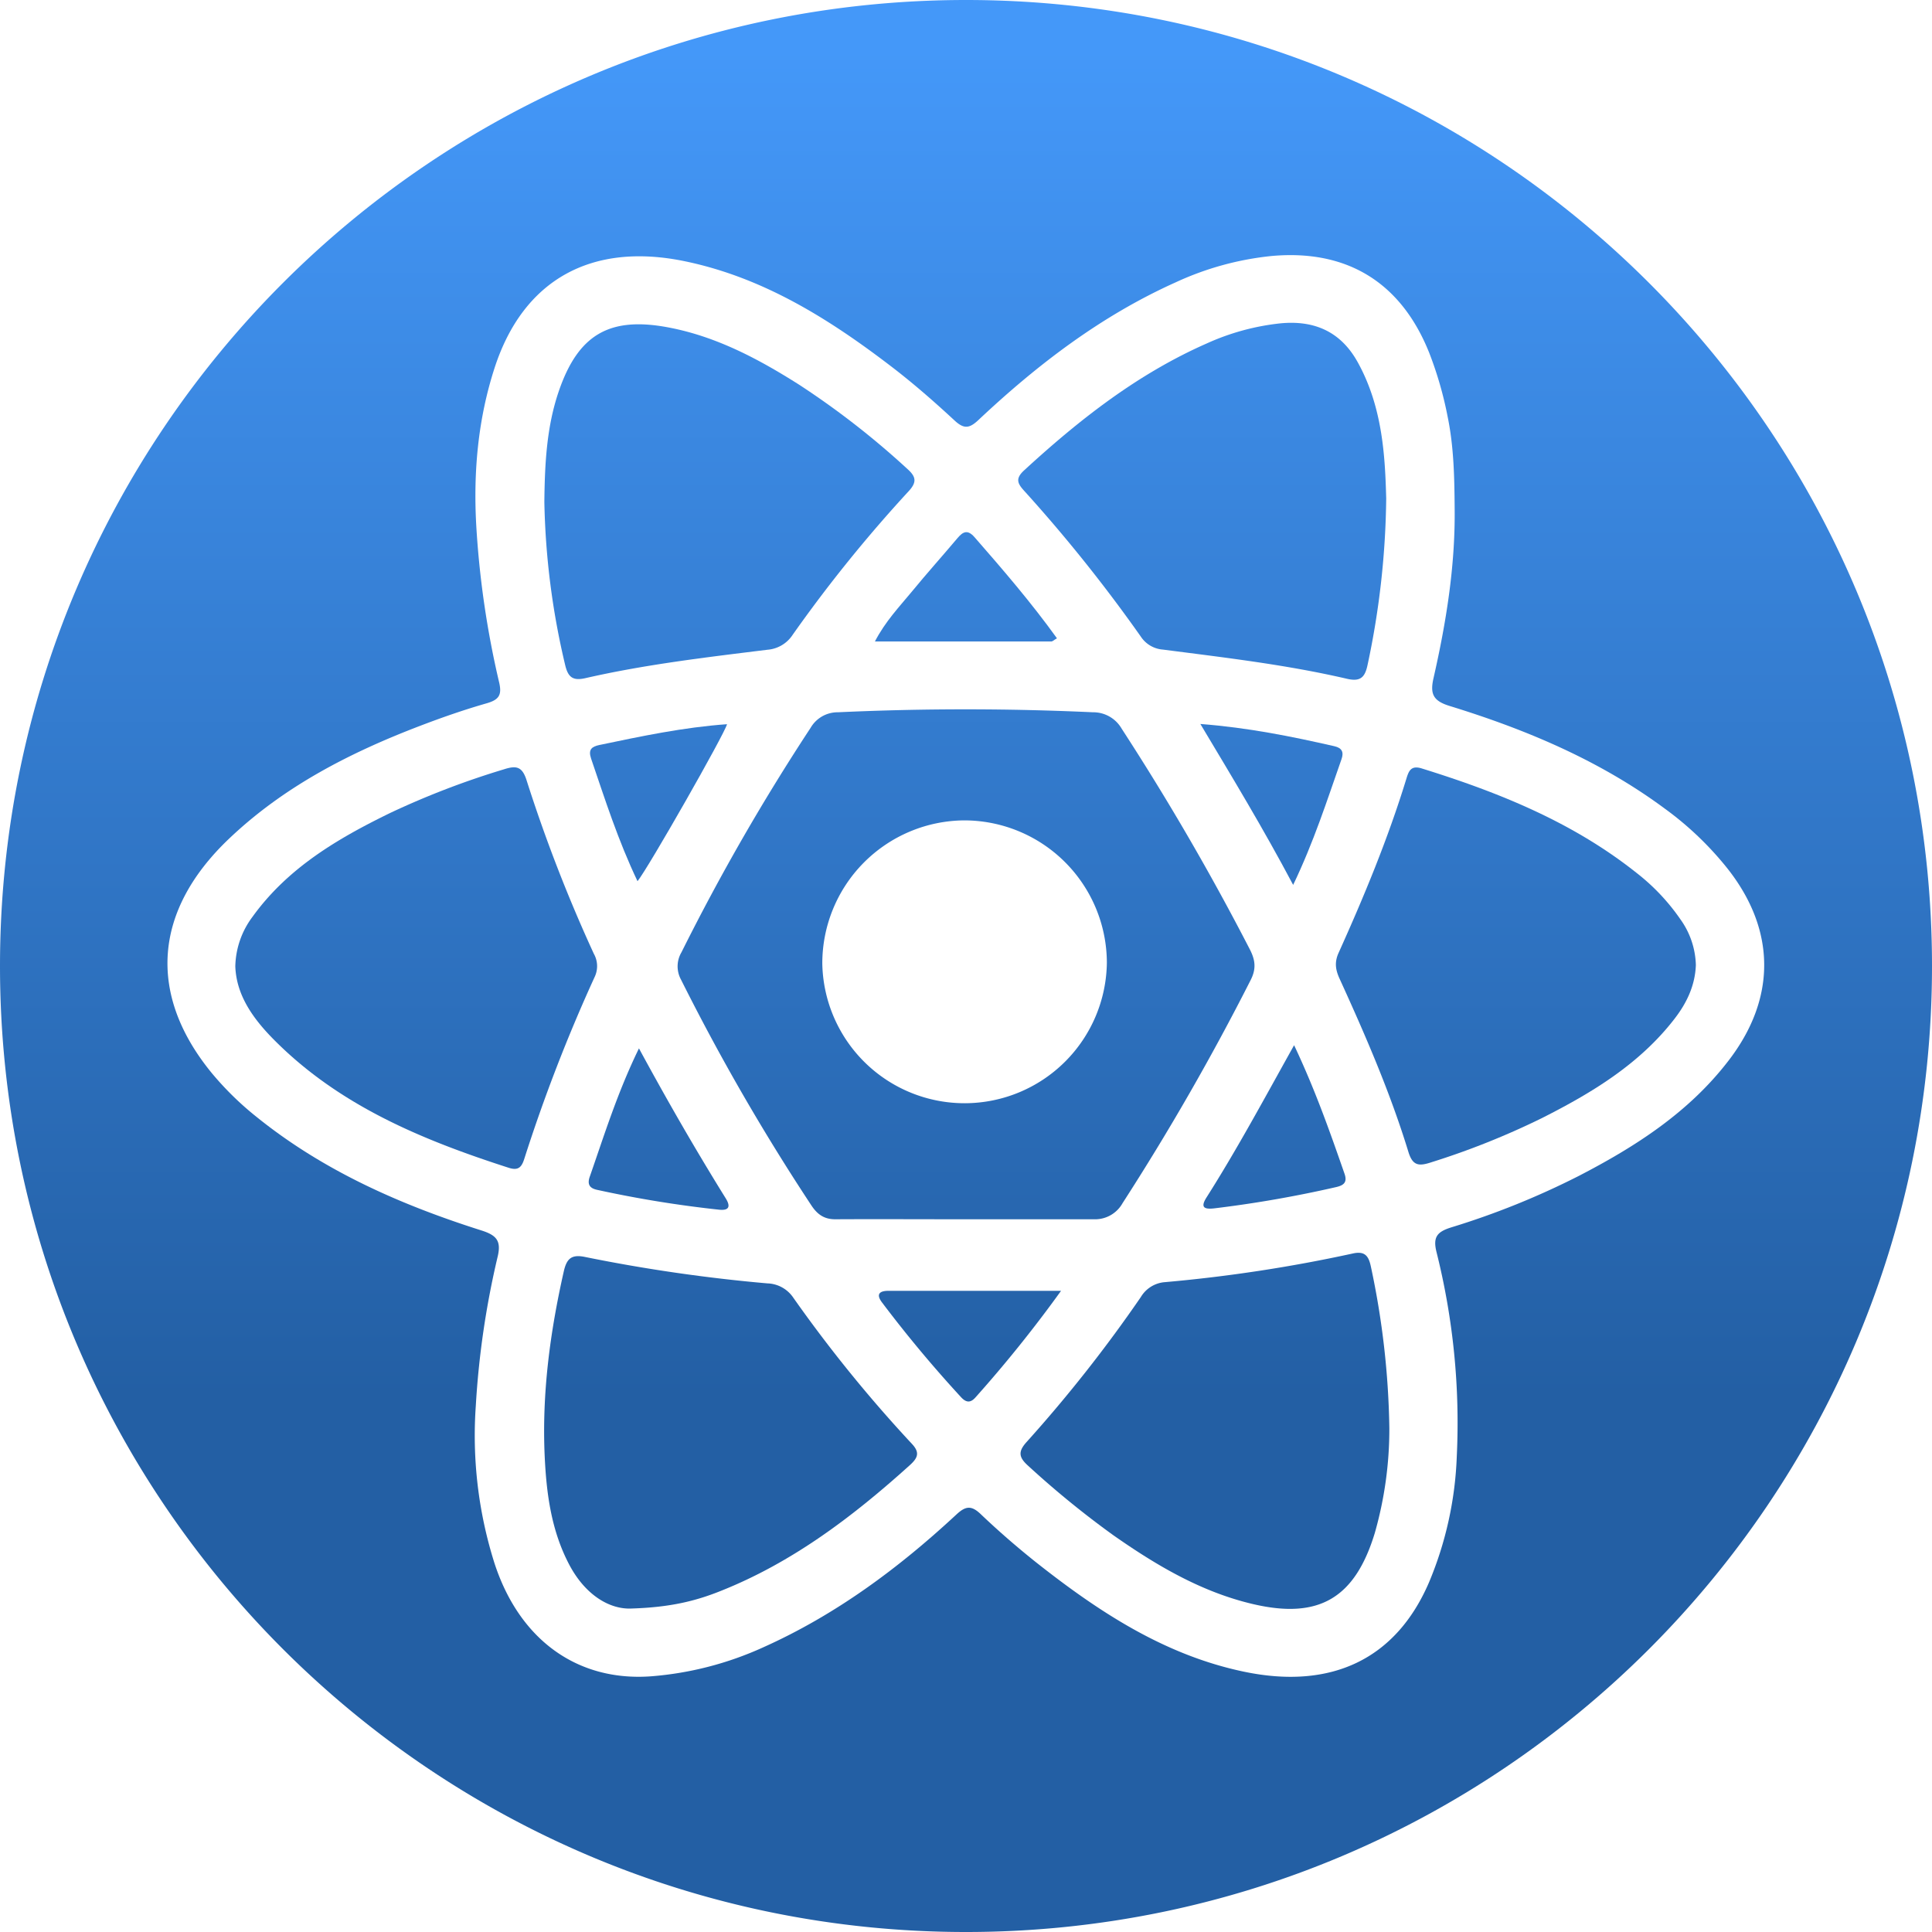 <svg xmlns="http://www.w3.org/2000/svg" xmlns:xlink="http://www.w3.org/1999/xlink" viewBox="0 0 512 512"><defs><style>.cls-1{fill:url(#linear-gradient);}.cls-2{fill:url(#linear-gradient-2);}.cls-3{fill:url(#linear-gradient-3);}.cls-4{fill:url(#linear-gradient-4);}.cls-5{fill:url(#linear-gradient-5);}.cls-6{fill:url(#linear-gradient-6);}.cls-7{fill:url(#linear-gradient-7);}.cls-8{fill:url(#linear-gradient-8);}.cls-9{fill:url(#linear-gradient-9);}.cls-10{fill:url(#linear-gradient-10);}.cls-11{fill:url(#linear-gradient-11);}.cls-12{fill:url(#linear-gradient-12);}.cls-13{fill:url(#linear-gradient-13);}.cls-14{fill:url(#linear-gradient-14);}</style><linearGradient id="linear-gradient" x1="193.3" y1="12.79" x2="193.3" y2="508.85" gradientUnits="userSpaceOnUse"><stop offset="0" stop-color="#4498f9"/><stop offset="0.72" stop-color="#235fa4"/></linearGradient><linearGradient id="linear-gradient-2" x1="255.98" y1="12.79" x2="255.98" y2="508.85" xlink:href="#linear-gradient"/><linearGradient id="linear-gradient-3" x1="337.76" y1="12.79" x2="337.76" y2="508.85" xlink:href="#linear-gradient"/><linearGradient id="linear-gradient-4" x1="336.94" y1="12.79" x2="336.94" y2="508.85" xlink:href="#linear-gradient"/><linearGradient id="linear-gradient-5" x1="318.6" y1="12.79" x2="318.6" y2="508.85" xlink:href="#linear-gradient"/><linearGradient id="linear-gradient-6" x1="256" y1="12.79" x2="256" y2="508.85" xlink:href="#linear-gradient"/><linearGradient id="linear-gradient-7" x1="174.55" y1="12.79" x2="174.55" y2="508.85" xlink:href="#linear-gradient"/><linearGradient id="linear-gradient-8" x1="174.51" y1="12.79" x2="174.51" y2="508.85" xlink:href="#linear-gradient"/><linearGradient id="linear-gradient-9" x1="401.73" y1="12.79" x2="401.73" y2="508.85" xlink:href="#linear-gradient"/><linearGradient id="linear-gradient-10" x1="319.31" y1="12.79" x2="319.31" y2="508.85" xlink:href="#linear-gradient"/><linearGradient id="linear-gradient-11" x1="110.3" y1="12.79" x2="110.3" y2="508.85" xlink:href="#linear-gradient"/><linearGradient id="linear-gradient-12" x1="256" y1="12.79" x2="256" y2="508.85" xlink:href="#linear-gradient"/><linearGradient id="linear-gradient-13" x1="257.05" y1="12.79" x2="257.05" y2="508.85" xlink:href="#linear-gradient"/><linearGradient id="linear-gradient-14" x1="193.62" y1="12.79" x2="193.62" y2="508.85" xlink:href="#linear-gradient"/></defs><title>Asset 103</title><g id="Layer_2" data-name="Layer 2"><g id="Layer_1-2" data-name="Layer 1"><path class="cls-1" d="M155.12,179.72c15.9-3.64,32.09-5.53,48.25-7.53a8.78,8.78,0,0,0,6.72-4,374.53,374.53,0,0,1,30.7-38c2.22-2.4,2-3.84-.31-5.9a218.86,218.86,0,0,0-28.7-22.34c-10.73-6.8-21.89-12.75-34.55-15.16-15.67-3-24,1.83-29.16,16.93-3.24,9.48-3.7,19.36-3.81,29.27a202,202,0,0,0,5.51,43.23C150.52,179.38,151.72,180.5,155.12,179.72Z"/><path class="cls-2" d="M231.86,170c16,0,31.4,0,46.78,0,.28,0,.56-.32,1.46-.85-6.86-9.53-14.31-18.17-21.82-26.77-1.85-2.12-3.07-1.51-4.54.23-4,4.75-8.18,9.4-12.13,14.22C238.28,160.86,234.61,164.7,231.86,170Z"/><path class="cls-3" d="M321.85,320.22a311.34,311.34,0,0,0,32.24-5.63c2.14-.49,3-1.35,2.2-3.6-3.86-11.09-7.75-22.18-13.34-34-8,14.34-15.12,27.59-23.19,40.31C318,320.06,319.2,320.53,321.85,320.22Z"/><path class="cls-4" d="M353.65,197.76c-11.4-2.6-22.84-4.92-35.54-5.9,8.5,14.22,16.61,27.6,24.59,42.65,5.49-11.44,9-22.46,12.82-33.34C356.16,199.34,355.65,198.22,353.65,197.76Z"/><path class="cls-5" d="M302.31,168.68a7.7,7.7,0,0,0,5.9,3.47c16.31,2.11,32.68,4,48.73,7.73,3.74.88,4.84-.51,5.52-3.86a221.05,221.05,0,0,0,4.9-43.92c-.3-11-.92-24.19-7.58-36.16-4.51-8.11-11.52-11.11-20.46-10.25A63.34,63.34,0,0,0,319.84,91c-18.35,8.07-33.83,20.22-48.46,33.67-2.4,2.21-1.69,3.51.09,5.46A405.64,405.64,0,0,1,302.31,168.68Z"/><path class="cls-6" d="M221.36,323.12c11.09-.06,22.17,0,33.26,0l35.87,0a8.33,8.33,0,0,0,7-4.27,658.1,658.1,0,0,0,33.92-59.07c1.54-3,1.29-5.31-.2-8.2q-15.51-30.09-33.95-58.46a8.68,8.68,0,0,0-7.61-4.36q-33.81-1.56-67.6,0a8.27,8.27,0,0,0-7.23,4.12,575.72,575.72,0,0,0-34.22,59.48,7.32,7.32,0,0,0-.12,7.26,575.18,575.18,0,0,0,34.58,59.88C216.63,321.86,218.46,323.13,221.36,323.12Zm34.12-105.71a37.82,37.82,0,0,1,37.85,37.66,37.71,37.71,0,0,1-75.41.35A37.89,37.89,0,0,1,255.48,217.41Z"/><path class="cls-7" d="M158.24,315.32a301.76,301.76,0,0,0,32.32,5.26c2.6.28,3.14-.79,1.77-3-7.85-12.64-15.29-25.53-23-39.75-5.75,11.81-9.21,23.05-13.08,34.13C155.6,313.94,156.33,314.91,158.24,315.32Z"/><path class="cls-8" d="M158.84,197.43c-2,.43-3,1.17-2.21,3.56,3.69,10.81,7.15,21.7,12.32,32.54,2.93-3.65,23.06-39,23.72-41.61C181.15,192.74,170,195.1,158.84,197.43Z"/><path class="cls-9" d="M433.58,231.23c-16.85-13.37-36.39-21.24-56.69-27.55-3.06-1-3.59.74-4.24,2.86-4.84,15.76-11.15,31-17.92,46-1.14,2.54-.78,4.54.29,6.87,6.85,15,13.39,30.08,18.22,45.85,1.13,3.71,2.78,3.83,6,2.78a206,206,0,0,0,29.42-11.75C421.89,289.6,434.49,282,443.76,270c3.25-4.2,5.46-8.83,5.66-14.25a21.69,21.69,0,0,0-4.1-12.13A55.39,55.39,0,0,0,433.58,231.23Z"/><path class="cls-10" d="M358.46,332.2a397,397,0,0,1-49.83,7.59,8.13,8.13,0,0,0-6.29,3.93A372.89,372.89,0,0,1,272.1,382.1c-2.32,2.55-2.16,4.07.33,6.31A245.31,245.31,0,0,0,295,406.82c11.42,8,23.35,15.08,37.1,18.29,17.47,4.08,27-1.61,32.24-18.86a100.41,100.41,0,0,0,3.85-27.75,218.56,218.56,0,0,0-4.88-42.78C362.71,332.84,361.72,331.46,358.46,332.2Z"/><path class="cls-11" d="M157.37,252.75a403.69,403.69,0,0,1-17.83-46c-1.17-3.67-2.77-3.91-6-2.87a218.58,218.58,0,0,0-30.07,11.53C89.5,222.21,76.24,230,66.89,243a22.61,22.61,0,0,0-4.53,13.1c.27,7.64,4.69,13.82,10.12,19.32,17.35,17.56,39.38,26.66,62.32,34.05,2.42.78,3.38,0,4.11-2.27a432.93,432.93,0,0,1,18.75-48.45A6.66,6.66,0,0,0,157.37,252.75Z"/><path class="cls-12" d="M256,0C114.62,0,0,114.61,0,256S114.62,512,256,512,512,397.38,512,256,397.38,0,256,0ZM418.32,311.67a209.76,209.76,0,0,1-33.76,13.61c-3.75,1.18-4.86,2.58-3.86,6.57A186.09,186.09,0,0,1,386.06,386a95,95,0,0,1-7.36,33.35c-8.74,20.3-25.82,28.54-49.11,23.65-21.14-4.44-38.62-16-55.2-29.11-5-4-9.87-8.22-14.51-12.65-2.48-2.36-4-2.12-6.4.1-15.35,14.25-32,26.61-51.24,35.23a88.26,88.26,0,0,1-29.58,7.66c-19.57,1.48-35-9.59-41.63-30a112.12,112.12,0,0,1-4.94-41.63,229,229,0,0,1,5.8-39.6c1-4.21-.36-5.66-4.28-6.91C106.16,319.28,85.73,310.3,68,296a81.29,81.29,0,0,1-11.89-11.64c-17.1-20.88-15.42-43,4.49-62,14.6-13.93,32.12-22.89,50.72-30,5.83-2.23,11.74-4.29,17.73-6,3.2-.94,4-2.2,3.23-5.51a243.64,243.64,0,0,1-6.07-41.65c-.79-14.18.47-28.13,4.84-41.64,7.57-23.42,25.7-33.5,50.56-28.3,20.76,4.33,38.19,15.3,54.69,27.94,5.78,4.43,11.28,9.24,16.62,14.19,2.49,2.32,3.92,2.22,6.36-.07,15.63-14.7,32.53-27.62,52.25-36.48a79.39,79.39,0,0,1,25.48-7c19.95-1.8,34.31,7,41.76,25.69a98.45,98.45,0,0,1,4.89,17c1.64,8,1.78,16.19,1.84,24.34.16,15.2-2.25,30.09-5.6,44.83-1,4.31,0,6.08,4.31,7.4,20.33,6.26,39.79,14.46,57,27.21a85.44,85.44,0,0,1,16.52,15.77c13,16.4,13.05,34.61.25,51.13C447.48,294.84,433.38,303.89,418.32,311.67Z"/><path class="cls-13" d="M235.46,342.08c-2.33,0-3.4.85-1.72,3.08q9.84,13.05,20.92,25.08c1.33,1.45,2.49,1.63,3.85.09a344.5,344.5,0,0,0,22.68-28.25Z"/><path class="cls-14" d="M210.24,343.91a8.59,8.59,0,0,0-6.86-3.8,432.32,432.32,0,0,1-48.33-7c-3.59-.75-4.87.42-5.64,3.82-3.65,16.14-5.82,32.42-5.06,49,.46,9.91,1.75,19.67,6.48,28.67,4.23,8.06,10.72,12,16.66,11.67,10.19-.33,16.86-2,23.37-4.6,19.18-7.6,35.25-19.84,50.39-33.51,2-1.85,2.55-3.26.41-5.53A365.13,365.13,0,0,1,210.24,343.91Z"/></g></g></svg>